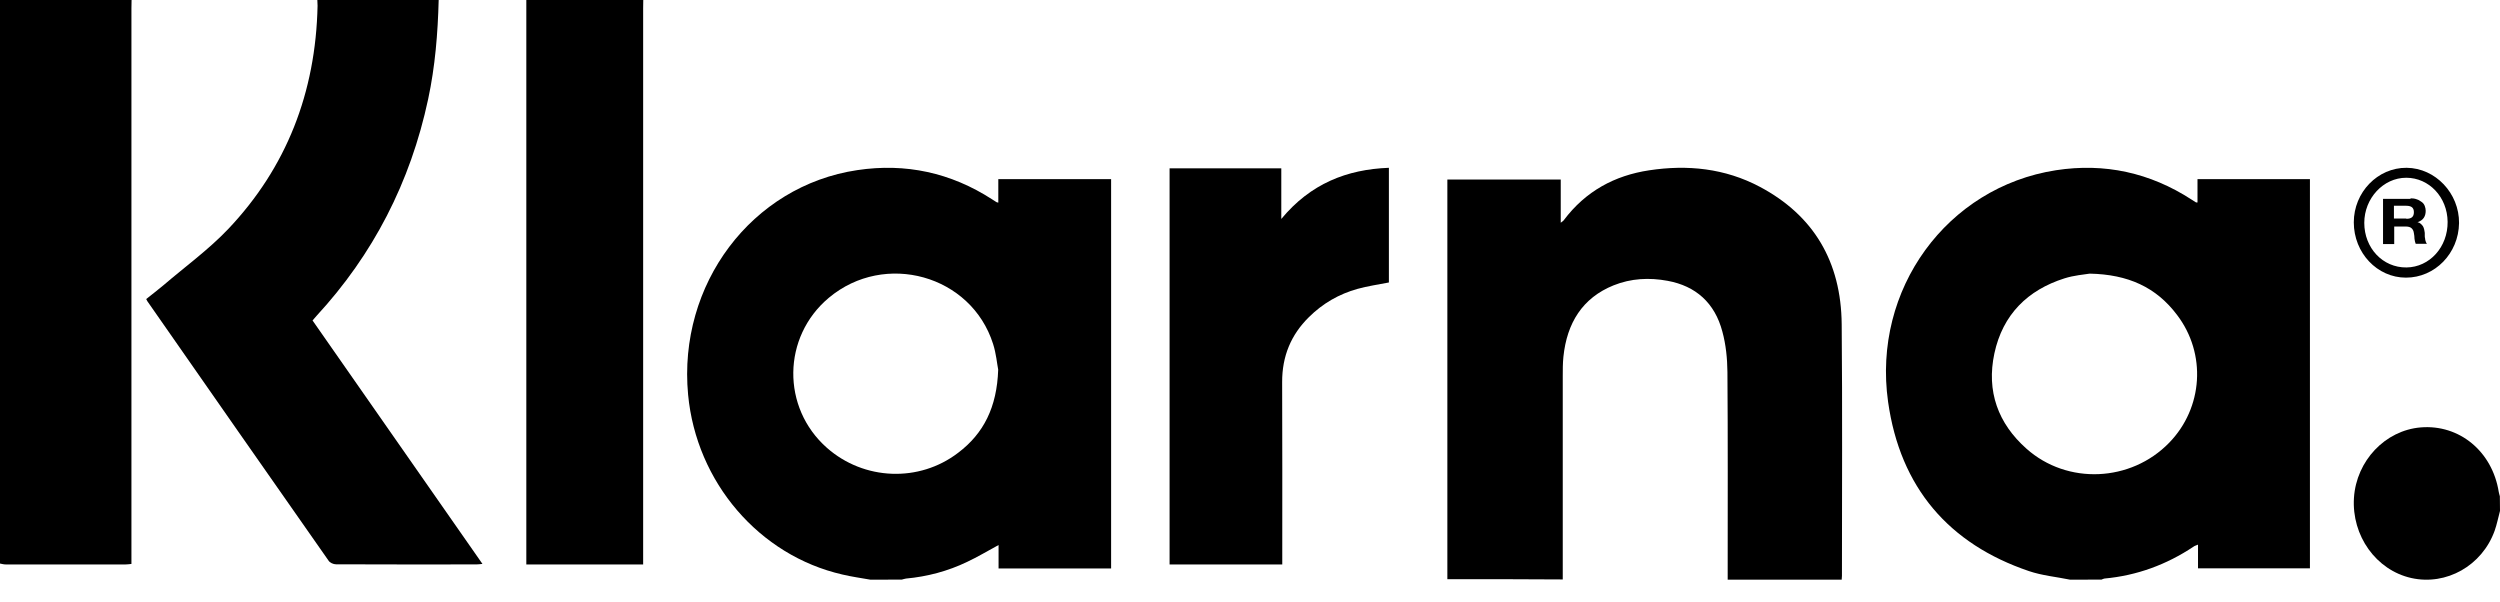 <svg width="108" height="26" viewBox="0 0 108 26" fill="none" xmlns="http://www.w3.org/2000/svg">
<path fill-rule="evenodd" clip-rule="evenodd" d="M37.607 25.043C37.203 24.971 36.793 24.915 36.394 24.82C32.793 23.996 30.082 20.831 29.726 17.049C29.279 12.285 32.47 8.029 37.036 7.349C39.117 7.037 41.073 7.455 42.863 8.614C42.922 8.653 42.981 8.691 43.046 8.731C43.062 8.742 43.079 8.742 43.127 8.753V7.739H48V24.559H43.138V23.545C42.664 23.801 42.232 24.062 41.779 24.274C40.944 24.675 40.06 24.909 39.138 24.994C39.079 24.999 39.019 25.027 38.96 25.038C38.508 25.043 38.055 25.043 37.607 25.043ZM43.122 15.968C43.073 15.728 43.036 15.277 42.901 14.858C41.958 11.884 38.222 10.842 35.806 12.864C33.791 14.552 33.753 17.611 35.726 19.349C37.321 20.753 39.704 20.854 41.391 19.561C42.491 18.731 43.068 17.595 43.122 15.968Z" fill="black"/>
<path fill-rule="evenodd" clip-rule="evenodd" d="M89.433 25.043C88.834 24.92 88.219 24.865 87.647 24.67C84.198 23.5 82.089 21.072 81.565 17.357C80.88 12.495 84.112 8.083 88.818 7.354C90.912 7.031 92.876 7.454 94.679 8.624C94.738 8.663 94.797 8.702 94.862 8.741C94.873 8.747 94.894 8.747 94.932 8.747V7.738H99.789V24.553H94.954V23.528C94.868 23.567 94.808 23.578 94.766 23.612C93.588 24.397 92.309 24.865 90.912 24.993C90.869 24.999 90.831 25.021 90.788 25.038C90.335 25.043 89.881 25.043 89.433 25.043ZM90.275 11.821C90.043 11.86 89.595 11.893 89.179 12.027C87.603 12.528 86.519 13.581 86.157 15.268C85.806 16.906 86.319 18.298 87.544 19.384C89.309 20.955 92.055 20.827 93.707 19.128C95.175 17.619 95.326 15.28 94.047 13.603C93.146 12.406 91.932 11.854 90.275 11.821Z" fill="black"/>
<path fill-rule="evenodd" clip-rule="evenodd" d="M18.951 0C18.914 1.443 18.798 2.869 18.497 4.279C17.728 7.883 16.113 11.002 13.672 13.648C13.618 13.71 13.566 13.771 13.502 13.844C15.944 17.336 18.38 20.829 20.842 24.361C20.726 24.372 20.652 24.383 20.578 24.383C18.554 24.383 16.537 24.389 14.514 24.378C14.403 24.378 14.249 24.311 14.191 24.216C11.58 20.489 8.974 16.757 6.369 13.018C6.353 12.997 6.343 12.969 6.316 12.919C6.565 12.718 6.819 12.528 7.068 12.317C8.005 11.515 9.011 10.785 9.859 9.894C12.374 7.242 13.64 4 13.719 0.251C13.719 0.167 13.715 0.084 13.709 0H18.951Z" fill="black"/>
<path fill-rule="evenodd" clip-rule="evenodd" d="M5.684 0C5.684 0.122 5.678 0.24 5.678 0.362V23.978V24.362C5.583 24.373 5.504 24.384 5.425 24.384H0.248C0.163 24.384 0.084 24.362 0 24.345V0H5.684Z" fill="black"/>
<path fill-rule="evenodd" clip-rule="evenodd" d="M27.789 0C27.789 0.122 27.784 0.24 27.784 0.363V24V24.384H22.737V0H27.789Z" fill="black"/>
<path fill-rule="evenodd" clip-rule="evenodd" d="M108 22.072C107.922 22.356 107.867 22.652 107.768 22.93C107.225 24.438 105.681 25.308 104.17 24.971C102.648 24.63 101.586 23.145 101.691 21.504C101.796 19.903 103.041 18.592 104.574 18.464C106.245 18.326 107.667 19.503 107.945 21.248C107.956 21.312 107.978 21.376 107.994 21.439C108 21.649 108 21.857 108 22.072Z" fill="black"/>
<path fill-rule="evenodd" clip-rule="evenodd" d="M62.526 25.02V7.757H67.424V9.622C67.495 9.565 67.533 9.547 67.555 9.513C68.499 8.255 69.76 7.58 71.246 7.357C72.9 7.106 74.521 7.271 76.028 8.072C78.343 9.302 79.539 11.297 79.561 14.013C79.594 17.633 79.572 21.252 79.572 24.877C79.572 24.922 79.566 24.975 79.561 25.043H74.636V24.705C74.636 21.829 74.647 18.948 74.625 16.072C74.619 15.488 74.56 14.888 74.407 14.328C74.079 13.081 73.255 12.355 72.043 12.132C71.251 11.984 70.459 12.024 69.706 12.327C68.363 12.869 67.691 13.951 67.539 15.414C67.511 15.689 67.511 15.969 67.511 16.243V24.648V25.032C65.829 25.02 64.192 25.02 62.526 25.02Z" fill="black"/>
<path fill-rule="evenodd" clip-rule="evenodd" d="M55.352 7.272V9.459C56.613 7.935 58.183 7.317 60 7.249V12.203C59.543 12.294 59.081 12.356 58.64 12.481C57.851 12.702 57.143 13.104 56.539 13.706C55.777 14.459 55.384 15.383 55.389 16.511C55.4 19.016 55.394 21.516 55.394 24.021V24.384H50.526V7.272H55.352Z" fill="black"/>
<path fill-rule="evenodd" clip-rule="evenodd" d="M103.937 11.994C102.694 11.994 101.684 10.926 101.684 9.605C101.684 8.306 102.715 7.238 103.968 7.249C105.211 7.261 106.242 8.35 106.231 9.638C106.212 10.948 105.19 11.994 103.937 11.994ZM103.959 11.554C104.958 11.543 105.748 10.673 105.737 9.583C105.727 8.516 104.937 7.679 103.948 7.679C102.957 7.679 102.137 8.57 102.137 9.627C102.137 10.717 102.936 11.565 103.959 11.554Z" fill="black"/>
<path fill-rule="evenodd" clip-rule="evenodd" d="M104.136 8.567C104.24 8.567 104.318 8.578 104.412 8.613C104.488 8.636 104.554 8.682 104.62 8.728C104.684 8.773 104.724 8.831 104.75 8.9C104.776 8.97 104.79 9.039 104.79 9.107C104.79 9.222 104.764 9.326 104.71 9.406C104.66 9.487 104.566 9.555 104.436 9.602C104.502 9.613 104.542 9.635 104.58 9.67C104.62 9.705 104.646 9.739 104.672 9.774C104.698 9.82 104.71 9.855 104.724 9.912C104.738 9.957 104.738 10.015 104.75 10.061V10.175C104.75 10.223 104.75 10.256 104.764 10.303C104.764 10.348 104.776 10.383 104.79 10.429C104.804 10.464 104.814 10.499 104.842 10.532H104.358C104.332 10.476 104.318 10.394 104.306 10.314C104.306 10.233 104.294 10.142 104.28 10.073C104.268 9.969 104.228 9.901 104.174 9.855C104.122 9.808 104.032 9.785 103.914 9.785H103.43V10.544H102.947V8.59H104.136V8.567ZM103.954 9.452C104.07 9.452 104.15 9.429 104.202 9.382C104.254 9.336 104.28 9.269 104.28 9.164C104.28 9.072 104.254 9.004 104.202 8.958C104.15 8.912 104.058 8.889 103.954 8.889H103.418V9.44H103.954V9.452Z" fill="black"/>
</svg>
